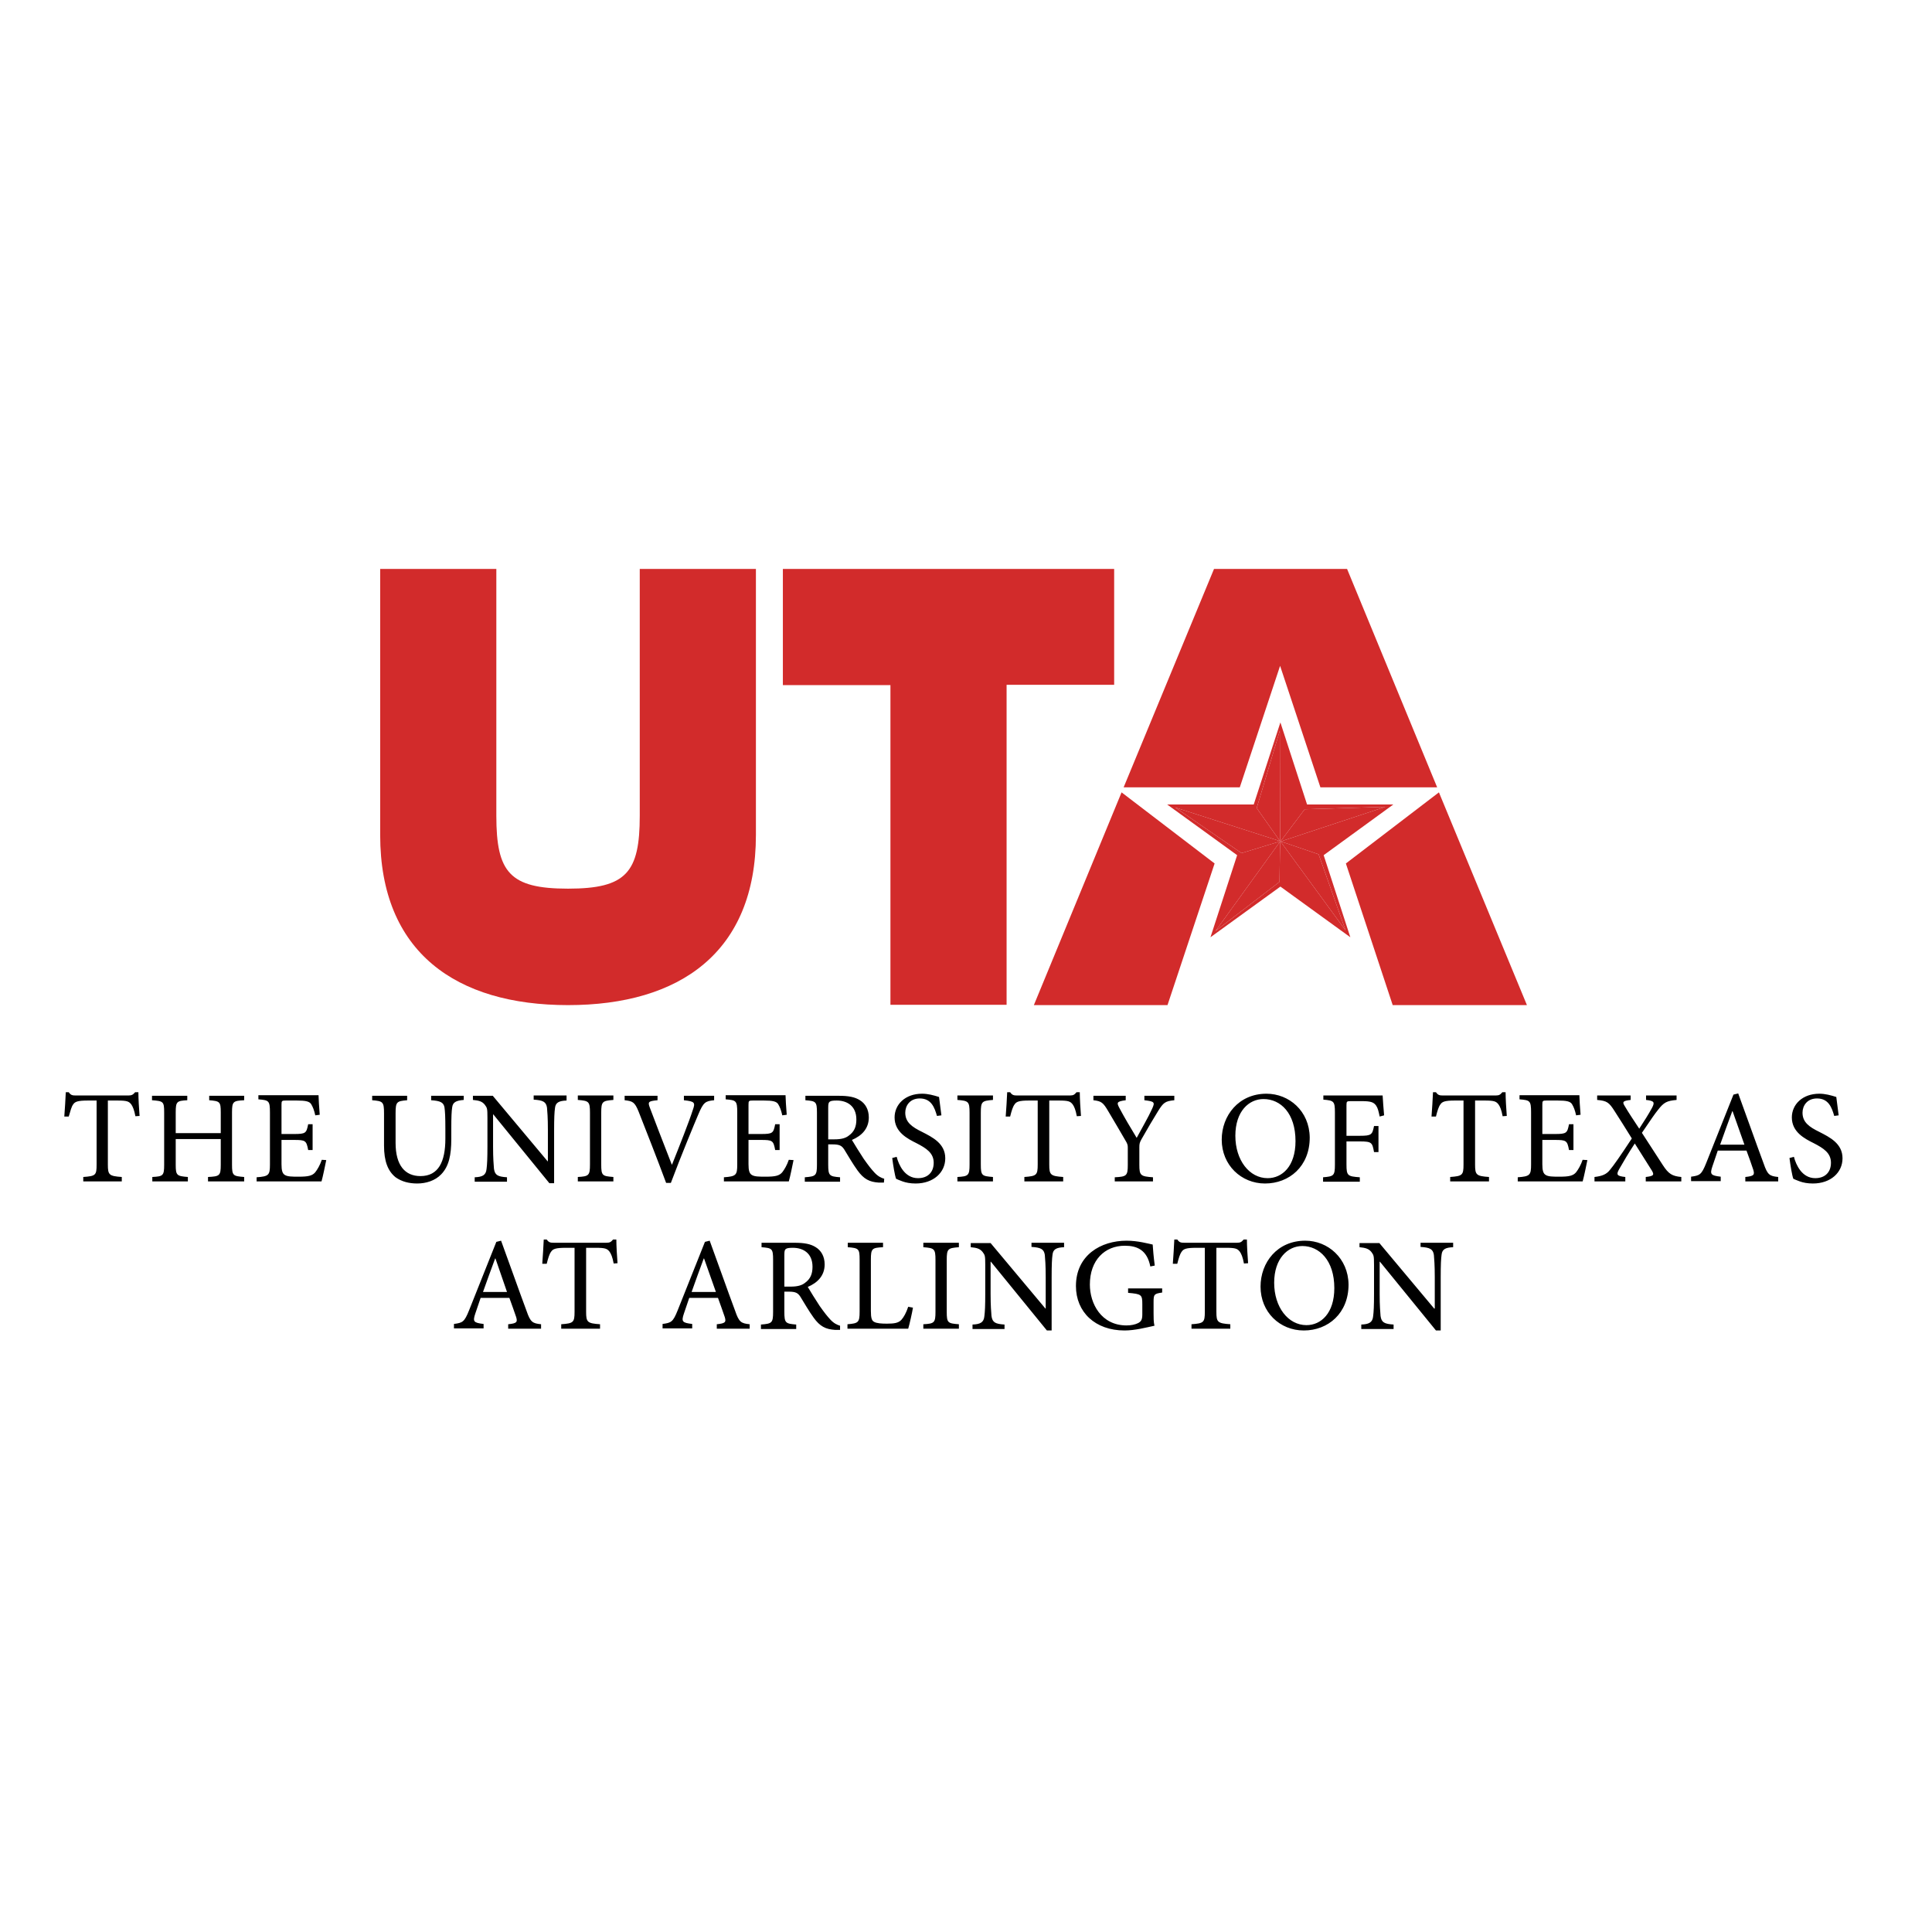 <?xml version="1.0" encoding="utf-8"?>
<!-- Generator: Adobe Illustrator 19.2.1, SVG Export Plug-In . SVG Version: 6.00 Build 0)  -->
<svg version="1.1" id="layer" xmlns="http://www.w3.org/2000/svg" xmlns:xlink="http://www.w3.org/1999/xlink" x="0px" y="0px"
	 viewBox="0 0 652 652" style="enable-background:new 0 0 652 652;" xml:space="preserve">
<style type="text/css">
	.st0{fill:#D22B2B;}
	.st1{fill:#D22B2B;}
	.st2{fill:#D22B2B;}
</style>
<path fill="currentColor" d="M45.7,376.7c-0.4-2.1-0.9-3.3-1.4-4c-0.8-1-1.4-1.3-4.7-1.3h-3.2v21.6c0,3.5,0.4,3.9,4.7,4.2v1.5H28.1v-1.5
	c4.2-0.3,4.5-0.6,4.5-4.2v-21.6h-2.9c-3.5,0-4.4,0.4-5,1.3c-0.6,0.8-0.9,2.1-1.5,4.1h-1.5c0.2-2.8,0.4-5.7,0.5-8.2h1
	c0.7,1,1.2,1.1,2.5,1.1h17.6c1.2,0,1.6-0.3,2.3-1.1h1.1c0,2.1,0.2,5.4,0.4,8L45.7,376.7z M82.5,369.8H70.6v1.5
	c3.6,0.3,3.9,0.5,3.9,4.1v7H59.3v-7c0-3.7,0.4-3.9,3.9-4.1v-1.5H51.3v1.5c3.8,0.3,4.1,0.4,4.1,4.1v17.7c0,3.7-0.4,3.9-4,4.1v1.5h12
	v-1.5c-3.7-0.3-4.1-0.5-4.1-4.1v-8.7h15.2v8.7c0,3.7-0.4,3.9-4.3,4.1v1.5h12.2v-1.5c-3.7-0.3-4.1-0.4-4.1-4.1v-17.7
	c0-3.7,0.4-3.9,4.1-4.1V369.8z M108.6,391.4c-0.6,1.8-1.5,3.3-2.2,4.2c-1,1.2-2.4,1.5-5.6,1.5c-2.2,0-3.8,0-4.7-0.6
	c-0.8-0.5-1.1-1.5-1.1-3.6v-8.2h4.2c3.9,0,4.2,0.2,4.8,3.4h1.5v-8.7H104c-0.6,3-0.8,3.3-4.8,3.3H95v-9.9c0-1.3,0.1-1.4,1.5-1.4h3.6
	c3.1,0,4.3,0.3,4.9,1.2c0.6,1,1,2,1.4,3.8l1.5-0.2c-0.2-2.5-0.4-5.6-0.4-6.6H87.2v1.4c3.5,0.3,3.9,0.4,3.9,4.4V393
	c0,3.6-0.4,4-4.5,4.3v1.4h21.9c0.4-1.3,1.3-5.7,1.6-7.2L108.6,391.4z M156.5,369.8h-11v1.5c3.2,0.2,4.2,0.8,4.5,2.4
	c0.2,1.4,0.3,3.2,0.3,7.4v3.2c0,7.7-2.3,12.6-8.4,12.6c-5.2,0-8.4-3.6-8.4-11.2v-10c0-3.9,0.4-4.1,3.9-4.4v-1.5h-11.8v1.5
	c3.6,0.3,4,0.5,4,4.4v10.9c0,5.3,1.3,8.6,3.9,10.7c2.1,1.5,4.6,2.1,7.3,2.1c2.9,0,6-0.9,8.1-3.1c2.6-2.7,3.4-6.5,3.4-11.9V381
	c0-4.2,0.1-6.1,0.3-7.3c0.2-1.7,1.3-2.3,3.9-2.5V369.8z M191.1,369.7h-11v1.4c3.1,0.2,4.2,0.7,4.5,2.7c0.1,1.2,0.3,3.3,0.3,7.5v10.6
	h-0.1l-18.5-22.1h-6.7v1.4c2.1,0.2,3.1,0.5,4,1.6c0.8,1.1,0.9,1.2,0.9,4.4v9.7c0,4-0.1,6.1-0.3,7.6c-0.2,2.1-1.4,2.7-4,2.8v1.5h10.9
	v-1.5c-3.1-0.2-4.1-0.7-4.4-2.9c-0.1-1.3-0.3-3.4-0.3-7.4v-10.9h0.1l18.9,23.2h1.6v-17.8c0-4.2,0.1-6.2,0.3-7.6
	c0.2-1.8,1.3-2.4,3.9-2.5V369.7z M207,398.7v-1.5c-3.7-0.3-4.1-0.4-4.1-4.2v-17.5c0-3.8,0.4-4,4.1-4.3v-1.5h-12v1.5
	c3.7,0.3,4.1,0.5,4.1,4.3V393c0,3.7-0.4,4-4.1,4.2v1.5H207z M241,369.8h-10.2v1.5c3.7,0.4,3.9,0.8,3,3.3c-1.2,3.8-4.6,12.4-7,18.4
	h-0.1c-2.9-7.4-6.2-16-7.4-19.2c-0.7-1.9-0.6-2.2,2.6-2.5v-1.5h-11.1v1.5c2.7,0.3,3.4,0.6,4.7,3.8c2.4,6.1,6.3,16,9.3,24.1h1.6
	c3.4-9.1,8.1-20.4,9.3-23.2c1.7-4,2.3-4.4,5.3-4.7V369.8z M266.2,391.4c-0.6,1.8-1.5,3.3-2.2,4.2c-1,1.2-2.4,1.5-5.6,1.5
	c-2.2,0-3.8,0-4.7-0.6c-0.8-0.5-1.1-1.5-1.1-3.6v-8.2h4.2c3.9,0,4.2,0.2,4.8,3.4h1.5v-8.7h-1.5c-0.6,3-0.8,3.3-4.8,3.3h-4.2v-9.9
	c0-1.3,0.1-1.4,1.5-1.4h3.6c3.1,0,4.3,0.3,4.9,1.2c0.6,1,1,2,1.4,3.8l1.5-0.2c-0.2-2.5-0.4-5.6-0.4-6.6h-20.2v1.4
	c3.5,0.3,3.9,0.4,3.9,4.4V393c0,3.6-0.4,4-4.5,4.3v1.4h21.9c0.4-1.3,1.3-5.7,1.6-7.2L266.2,391.4z M298.4,397.8
	c-1-0.3-2.1-0.8-3.3-2.1c-1.1-1.2-1.9-2.2-3.6-4.6c-1.3-2-3.2-5-4-6.4c3.3-1.4,5.7-3.8,5.7-7.6c0-2.7-1.2-4.7-3-5.8
	c-1.7-1.1-3.9-1.5-7.1-1.5h-11.3v1.5c3.5,0.3,3.9,0.4,3.9,4.2V393c0,3.8-0.4,4-4.1,4.3v1.5h11.9v-1.5c-3.6-0.3-4-0.5-4-4.3v-6.8h1.5
	c2.4,0,3.1,0.5,3.9,1.7c1.3,2.1,2.9,4.9,4.5,7.1c2.1,2.9,4,3.9,7.2,4.1c0.6,0,1.1,0,1.7,0L298.4,397.8z M279.5,384.5v-10.7
	c0-1.2,0.1-1.7,0.5-2c0.4-0.3,1.1-0.4,2.4-0.4c3.3,0,6.6,1.7,6.6,6.4c0,2.4-0.7,4.1-2.5,5.4c-1.1,0.9-2.6,1.3-4.9,1.3H279.5z
	 M317.7,376.4c-0.4-2.9-0.6-4.7-0.8-6.2c-1.9-0.6-3.8-1.1-5.7-1.1c-5.8,0-9.3,3.7-9.3,8c0,5,4.4,7.2,7.4,8.7
	c3.3,1.7,5.8,3.3,5.8,6.6c0,3.2-2,5.2-5.3,5.2c-4.5,0-6.5-4.5-7.2-7.2l-1.5,0.4c0.3,2.4,0.9,6,1.3,7c0.4,0.2,1.1,0.5,2.2,0.9
	s2.6,0.7,4.4,0.7c6,0,10-3.7,10-8.5c0-5-4.3-7.1-7.8-8.9c-3.5-1.7-5.7-3.3-5.7-6.5c0-2.3,1.5-4.8,4.9-4.8c3.9,0,5,3.1,5.8,5.9
	L317.7,376.4z M335.1,398.7v-1.5c-3.7-0.3-4.1-0.4-4.1-4.2v-17.5c0-3.8,0.4-4,4.1-4.3v-1.5h-12v1.5c3.7,0.3,4.1,0.5,4.1,4.3V393
	c0,3.7-0.4,4-4.1,4.2v1.5H335.1z M364.8,376.6c-0.2-2.6-0.4-5.9-0.4-8h-1.1c-0.7,0.8-1,1.1-2.3,1.1h-17.6c-1.3,0-1.8-0.1-2.5-1.1h-1
	c-0.1,2.5-0.3,5.4-0.5,8.2h1.5c0.5-2,0.9-3.3,1.5-4.1c0.6-0.9,1.5-1.3,4.9-1.3h2.9v21.6c0,3.6-0.4,3.9-4.5,4.2v1.5h13.1v-1.5
	c-4.3-0.3-4.7-0.7-4.7-4.2v-21.6h3.2c3.3,0,3.9,0.3,4.7,1.3c0.5,0.7,1,1.8,1.4,4L364.8,376.6z M396.4,369.8h-10.2v1.5
	c3.5,0.4,3.6,0.7,2.6,2.9c-1.2,2.7-3.6,6.8-5.2,9.8c-2-3.3-4.1-6.8-5.9-10.2c-0.8-1.6-1-2.1,2.2-2.5v-1.5h-10.9v1.5
	c2.7,0.3,3.3,0.8,5,3.7c2.4,4,4,6.8,5.7,9.7c0.8,1.3,0.9,1.7,0.9,2.6v5.8c0,3.7-0.4,4-4.4,4.2v1.4h12.9v-1.4
	c-4.2-0.3-4.6-0.6-4.6-4.2v-5.9c0-1.2,0.1-1.6,0.7-2.7c2.2-3.9,3.7-6.4,5.6-9.5c1.8-2.9,2.4-3.4,5.5-3.7V369.8z M427.4,369.1
	c-9.4,0-15.1,7.4-15.1,15.5c0,8.6,6.6,14.8,14.6,14.8c8.2,0,15.1-5.8,15.1-15.5C441.9,374.9,435,369.1,427.4,369.1L427.4,369.1z
	 M426.4,370.9c5.8,0,10.8,4.8,10.8,14.2c0,8.5-4.5,12.5-9.4,12.5c-6.2,0-10.9-6.1-10.9-14.3C416.9,375,421.5,370.9,426.4,370.9
	L426.4,370.9z M467.1,376.4c-0.2-2.2-0.4-5-0.5-6.7h-20v1.4c3.5,0.3,3.9,0.5,3.9,4.3V393c0,3.8-0.4,4-4,4.3v1.5h12.4v-1.5
	c-4.1-0.3-4.5-0.5-4.5-4.3v-7.8h4.5c4.1,0,4.2,0.4,4.8,3.6h1.5v-8.8h-1.5c-0.6,2.9-0.8,3.3-4.8,3.3h-4.5v-10.3
	c0-1.3,0.1-1.4,1.5-1.4h3.6c3.2,0,4.1,0.4,4.9,1.5c0.6,0.9,0.8,1.8,1.2,3.7L467.1,376.4z M508.5,376.6c-0.2-2.6-0.4-5.9-0.4-8H507
	c-0.7,0.8-1,1.1-2.3,1.1h-17.6c-1.3,0-1.8-0.1-2.5-1.1h-1c-0.1,2.5-0.3,5.4-0.5,8.2h1.5c0.5-2,0.9-3.3,1.5-4.1
	c0.6-0.9,1.5-1.3,4.9-1.3h2.9v21.6c0,3.6-0.4,3.9-4.5,4.2v1.5h13.1v-1.5c-4.3-0.3-4.7-0.7-4.7-4.2v-21.6h3.2c3.3,0,3.9,0.3,4.7,1.3
	c0.5,0.7,1,1.8,1.4,4L508.5,376.6z M534.1,391.4c-0.6,1.8-1.5,3.3-2.2,4.2c-1,1.2-2.4,1.5-5.6,1.5c-2.2,0-3.8,0-4.7-0.6
	c-0.8-0.5-1.1-1.5-1.1-3.6v-8.2h4.2c3.9,0,4.2,0.2,4.8,3.4h1.5v-8.7h-1.5c-0.6,3-0.8,3.3-4.8,3.3h-4.2v-9.9c0-1.3,0.1-1.4,1.5-1.4
	h3.6c3.1,0,4.3,0.3,4.9,1.2c0.6,1,1,2,1.4,3.8l1.5-0.2c-0.2-2.5-0.4-5.6-0.4-6.6h-20.2v1.4c3.5,0.3,3.9,0.4,3.9,4.4V393
	c0,3.6-0.4,4-4.5,4.3v1.4h21.9c0.4-1.3,1.3-5.7,1.6-7.2L534.1,391.4z M567.4,398.7v-1.5c-3.1-0.3-4.3-1-6.3-4.1
	c-2.1-3.2-4.5-6.9-7-10.8c3.1-4.6,4.5-6.6,5.4-7.7c2-2.6,3-3.1,6.3-3.4v-1.5h-10.3v1.5c2.8,0.3,3,0.8,2,2.7c-1.2,2.2-2.6,4.4-4.3,7
	c-1.9-2.9-3.6-5.4-5-7.8c-0.7-1.2-0.6-1.6,2.1-1.9v-1.5H539v1.5c3.3,0.3,4,0.8,5.9,3.8c1.5,2.3,3.5,5.5,5.8,9.2
	c-3.8,5.8-6.2,9.2-7.3,10.5c-1.2,1.6-2.7,2.2-5.3,2.5v1.5h10.4v-1.5c-2.9-0.3-3.1-0.8-2.1-2.6c1.5-2.6,3.3-5.7,5.3-8.7
	c2.8,4.4,4.7,7.5,5.8,9.2c0.8,1.4,0.6,1.8-2.1,2.1v1.5H567.4z M600.1,398.7v-1.5c-2.9-0.3-3.6-0.7-4.9-4.5
	c-2.8-7.5-5.8-16.1-8.6-23.7l-1.6,0.4l-9.2,23.1c-1.6,4-2.2,4.2-5.1,4.6v1.5h10v-1.5c-3.4-0.4-3.7-0.8-2.8-3.5
	c0.6-1.8,1.2-3.6,1.8-5.3h9.7c0.9,2.4,1.7,4.7,2.3,6.5c0.5,1.7,0.2,2.1-2.7,2.4v1.5H600.1z M588.7,386.3h-8.2
	c1.3-3.7,2.7-7.5,4.1-11.3h0.1L588.7,386.3z M620.5,376.4c-0.4-2.9-0.6-4.7-0.8-6.2c-1.9-0.6-3.8-1.1-5.7-1.1c-5.8,0-9.3,3.7-9.3,8
	c0,5,4.4,7.2,7.4,8.7c3.3,1.7,5.8,3.3,5.8,6.6c0,3.2-2,5.2-5.3,5.2c-4.5,0-6.5-4.5-7.2-7.2l-1.5,0.4c0.3,2.4,0.9,6,1.3,7
	c0.4,0.2,1.1,0.5,2.2,0.9s2.6,0.7,4.4,0.7c6,0,10-3.7,10-8.5c0-5-4.3-7.1-7.8-8.9c-3.5-1.7-5.7-3.3-5.7-6.5c0-2.3,1.5-4.8,4.9-4.8
	c3.9,0,5,3.1,5.8,5.9L620.5,376.4z M182.6,448.4v-1.5c-2.9-0.3-3.6-0.7-4.9-4.5c-2.8-7.5-5.8-16.1-8.6-23.7l-1.6,0.4l-9.2,23.1
	c-1.6,4-2.2,4.2-5.1,4.6v1.5h10v-1.5c-3.4-0.4-3.7-0.8-2.8-3.5c0.6-1.8,1.2-3.6,1.8-5.3h9.7c0.9,2.5,1.7,4.7,2.3,6.5
	c0.5,1.7,0.2,2.1-2.7,2.4v1.5H182.6z M171.1,436H163c1.3-3.7,2.7-7.5,4.1-11.3h0.1L171.1,436z M208.4,426.3c-0.2-2.6-0.4-5.9-0.4-8
	h-1.1c-0.7,0.8-1,1.1-2.3,1.1H187c-1.3,0-1.8-0.1-2.5-1.1h-1c-0.1,2.5-0.3,5.4-0.5,8.2h1.5c0.5-2,0.9-3.3,1.5-4.1
	c0.6-0.9,1.5-1.3,5-1.3h2.9v21.6c0,3.6-0.4,3.9-4.5,4.2v1.5h13.1v-1.5c-4.3-0.3-4.7-0.7-4.7-4.2v-21.6h3.2c3.3,0,3.9,0.3,4.7,1.3
	c0.5,0.7,1,1.8,1.4,4L208.4,426.3z M253,448.4v-1.5c-2.9-0.3-3.6-0.7-4.9-4.5c-2.8-7.5-5.8-16.1-8.6-23.7l-1.6,0.4l-9.2,23.1
	c-1.6,4-2.2,4.2-5.1,4.6v1.5h10v-1.5c-3.4-0.4-3.7-0.8-2.8-3.5c0.6-1.8,1.2-3.6,1.8-5.3h9.7c0.9,2.5,1.7,4.7,2.3,6.5
	c0.5,1.7,0.2,2.1-2.7,2.4v1.5H253z M241.6,436h-8.2c1.3-3.7,2.7-7.5,4.1-11.3h0.1L241.6,436z M283.5,447.4c-1-0.3-2.1-0.8-3.3-2.1
	c-1.1-1.2-1.9-2.2-3.6-4.6c-1.3-2-3.2-5-4-6.4c3.3-1.4,5.7-3.8,5.7-7.6c0-2.7-1.2-4.7-3-5.8c-1.7-1.1-3.9-1.5-7.1-1.5H257v1.5
	c3.5,0.3,3.9,0.4,3.9,4.2v17.6c0,3.8-0.4,4-4.1,4.3v1.5h11.9v-1.5c-3.6-0.3-4-0.5-4-4.3v-6.8h1.5c2.4,0,3.1,0.5,3.9,1.7
	c1.3,2.1,2.9,4.9,4.5,7.1c2.1,2.9,4,3.9,7.2,4.1c0.6,0,1.1,0,1.7,0L283.5,447.4z M264.7,434.2v-10.7c0-1.2,0.1-1.7,0.5-2
	c0.4-0.3,1.1-0.4,2.4-0.4c3.3,0,6.6,1.7,6.6,6.4c0,2.4-0.7,4.1-2.5,5.4c-1.1,0.9-2.6,1.3-4.9,1.3H264.7z M306.5,441
	c-0.7,2.1-1.5,3.5-2.3,4.4c-1,1.1-2.5,1.3-4.9,1.3c-1.8,0-3.4-0.1-4.3-0.6c-0.8-0.4-1.1-1.3-1.1-3.7v-17.3c0-3.8,0.4-4,4.1-4.2v-1.5
	h-11.9v1.5c3.7,0.3,4,0.5,4,4.2v17.5c0,3.7-0.4,4-4.1,4.3v1.5h20.5c0.4-1.3,1.4-5.7,1.6-7.1L306.5,441z M323.6,448.4v-1.5
	c-3.7-0.3-4.1-0.4-4.1-4.2v-17.5c0-3.8,0.4-4,4.1-4.3v-1.5h-12v1.5c3.7,0.3,4.1,0.5,4.1,4.3v17.5c0,3.7-0.4,4-4.1,4.2v1.5H323.6z
	 M359.1,419.4h-11v1.4c3.1,0.2,4.2,0.7,4.5,2.7c0.1,1.2,0.3,3.3,0.3,7.5v10.6h-0.1l-18.5-22.1h-6.7v1.4c2.1,0.2,3.1,0.5,4,1.6
	c0.8,1.1,0.9,1.2,0.9,4.4v9.7c0,4-0.1,6.1-0.3,7.6c-0.2,2.1-1.4,2.7-4,2.8v1.5H339v-1.5c-3.1-0.2-4.1-0.7-4.4-2.9
	c-0.1-1.3-0.3-3.4-0.3-7.4v-10.9h0.1l18.9,23.2h1.6V431c0-4.2,0.1-6.2,0.3-7.6c0.2-1.8,1.3-2.4,3.9-2.5V419.4z M392.2,434.8h-11.5
	v1.5c4.5,0.4,4.8,0.6,4.8,3.8v3.5c0,1.9-0.5,2.4-1.4,2.9c-1,0.5-2.4,0.8-3.9,0.8c-8.6,0-12.4-7.4-12.4-13.8c0-8.2,5-13.1,11.8-13.1
	c4.1,0,7.5,1.4,8.6,7l1.5-0.3c-0.4-3-0.6-5.6-0.7-7.1c-1.5-0.3-5-1.3-8.8-1.3c-8.7,0-17.1,4.9-17.1,15.3c0,8.8,6.5,15,16.4,15
	c3.5,0,7.3-1,10.1-1.6c-0.3-1.2-0.3-2.7-0.3-4.2v-3.8c0-2.6,0.2-2.8,2.9-3.2V434.8z M421.2,426.3c-0.2-2.6-0.4-5.9-0.4-8h-1.1
	c-0.7,0.8-1,1.1-2.3,1.1h-17.6c-1.3,0-1.8-0.1-2.5-1.1h-1c-0.1,2.5-0.3,5.4-0.5,8.2h1.5c0.5-2,0.9-3.3,1.5-4.1
	c0.6-0.9,1.5-1.3,4.9-1.3h2.9v21.6c0,3.6-0.4,3.9-4.5,4.2v1.5h13.1v-1.5c-4.3-0.3-4.7-0.7-4.7-4.2v-21.6h3.2c3.3,0,3.9,0.3,4.7,1.3
	c0.5,0.7,1,1.8,1.4,4L421.2,426.3z M440.5,418.7c-9.5,0-15.1,7.4-15.1,15.5c0,8.6,6.5,14.8,14.6,14.8c8.2,0,15.1-5.8,15.1-15.5
	C455,424.6,448.1,418.7,440.5,418.7L440.5,418.7z M439.5,420.5c5.7,0,10.8,4.8,10.8,14.2c0,8.5-4.5,12.5-9.4,12.5
	c-6.2,0-10.9-6.1-10.9-14.3C430,424.7,434.6,420.5,439.5,420.5L439.5,420.5z M490.4,419.4h-11v1.4c3.1,0.2,4.2,0.7,4.5,2.7
	c0.1,1.2,0.3,3.3,0.3,7.5v10.6H484l-18.5-22.1h-6.7v1.4c2,0.2,3.1,0.5,4,1.6c0.8,1.1,0.9,1.2,0.9,4.4v9.7c0,4-0.1,6.1-0.3,7.6
	c-0.2,2.1-1.4,2.7-4,2.8v1.5h10.9v-1.5c-3.1-0.2-4.1-0.7-4.4-2.9c-0.1-1.3-0.3-3.4-0.3-7.4v-10.9h0.1l18.9,23.2h1.6V431
	c0-4.2,0.1-6.2,0.3-7.6c0.2-1.8,1.3-2.4,3.9-2.5V419.4z"/>
<path class="st0" d="M467.5,272.3l-35.4,11.7l8.2-10.9L467.5,272.3z M431.9,246.6l0.1,37.3l-7.9-11.2L431.9,246.6z M396.6,272.5
	l35.5,11.4l-13.1,4L396.6,272.5z M431.8,297.6l-21.6,16.6l21.8-30.2L431.8,297.6z M454.1,314l-22-30.1l12.9,4.4L454.1,314z"/>
<path class="st1" d="M470.2,271.5h-29.1l-9-27.7l-9,27.7h-29.2l23.6,17.1l-9,27.7l23.6-17.1l23.6,17.1l-9-27.7L470.2,271.5z
	 M467.5,272.3l-35.4,11.7l8.2-10.9L467.5,272.3z M431.9,246.6l0.1,37.3l-7.9-11.2L431.9,246.6z M396.6,272.5l35.5,11.4l-13.1,4
	L396.6,272.5z M431.8,297.6l-21.6,16.6l21.8-30.2L431.8,297.6z M454.1,314l-22-30.1l12.9,4.4L454.1,314z"/>
<path class="st2" d="M348.9,339.2h45.1l15.9-47.8l-31.4-24L348.9,339.2z M485.6,267.4l-31.4,24l15.8,47.8h45.3L485.6,267.4z
	 M454.6,192h-44.9l-30.5,73.7h39.2l13.6-41l13.6,41H485L454.6,192z M255.1,281.8c0,39.6-25.7,57.4-63.4,57.4
	c-37.7,0-63.4-17.8-63.4-57.4V192h39.2v83.3c0,19.1,4.5,24.6,24.2,24.6s24.2-5.5,24.2-24.6V192h39.2V281.8z M300.5,231.2h-36.3V192
	H376v39.1h-36.3v108h-39.2V231.2z"/>
</svg>
